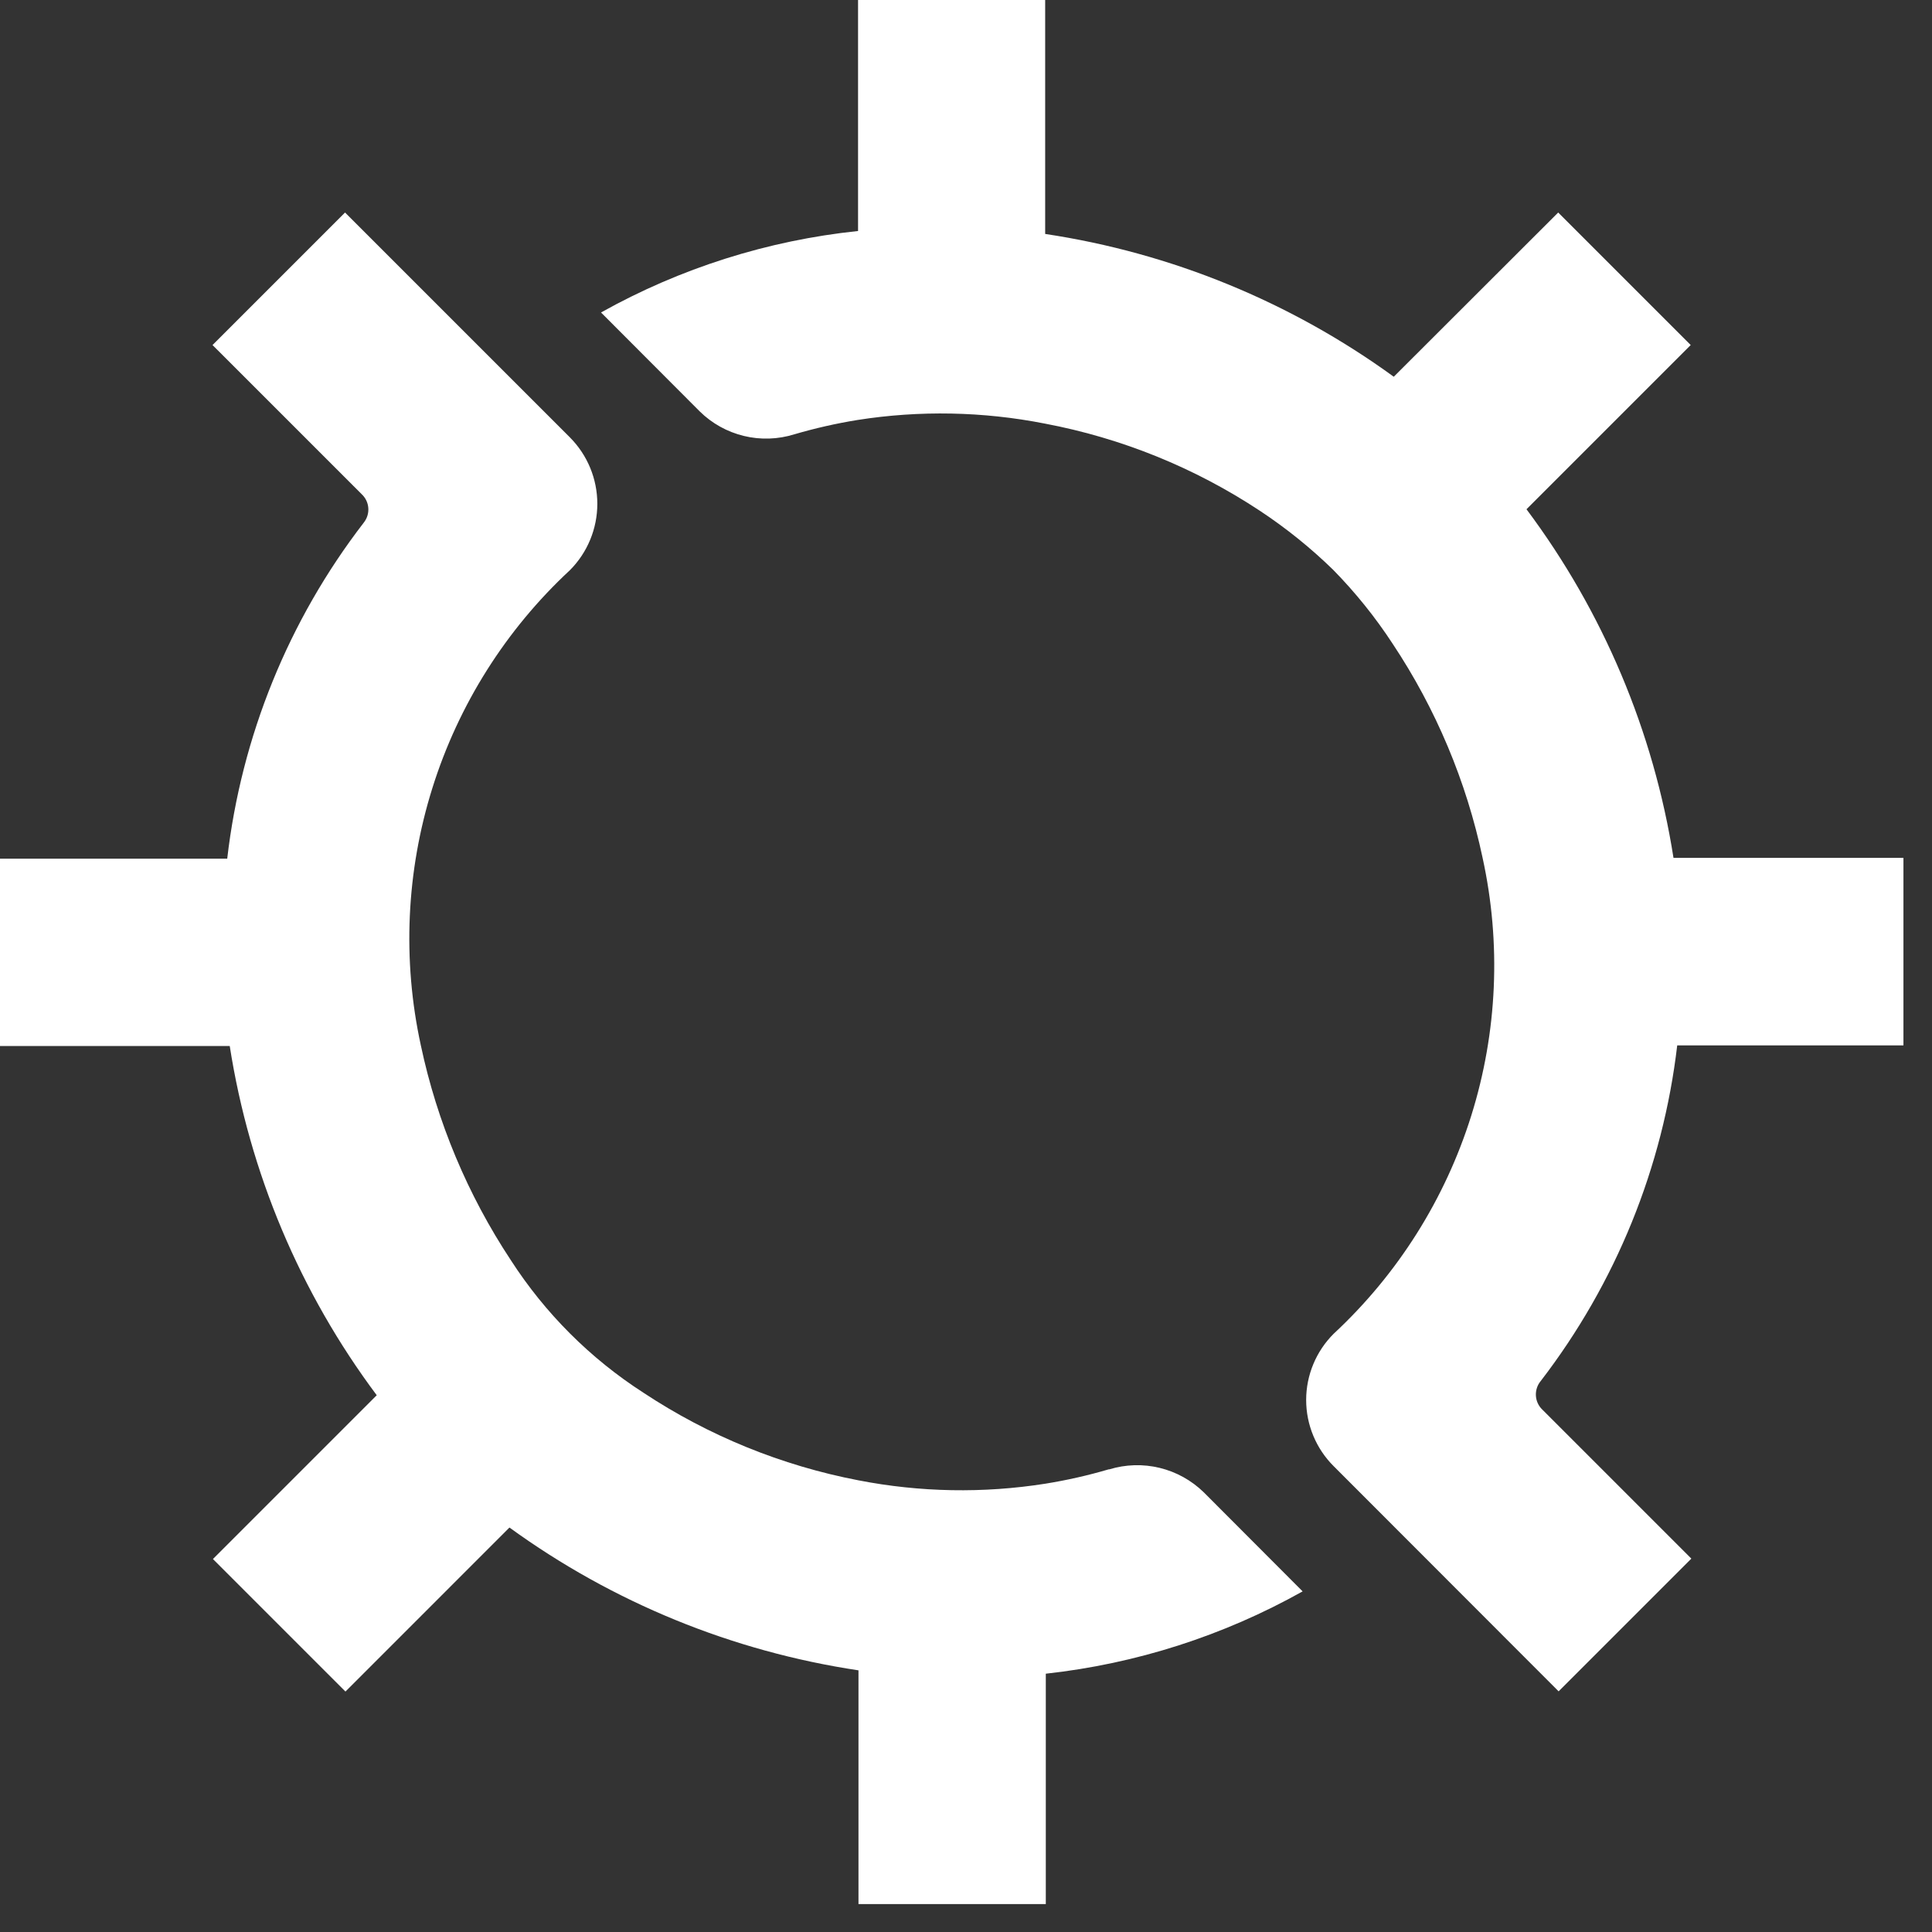 <svg width="46" height="46" viewBox="0 0 46 46" fill="none" xmlns="http://www.w3.org/2000/svg">
<rect x="0" y="0" width="46" height="46" fill="#333333" stroke="none"/>
<path d="M26.395 34.985C25.903 35.13 25.402 35.243 24.895 35.325C23.415 35.559 21.905 35.532 20.435 35.245C18.609 34.894 16.871 34.186 15.32 33.16C14.053 32.344 12.976 31.267 12.16 30C11.133 28.446 10.407 26.712 10.02 24.89C9.577 22.858 9.672 20.746 10.295 18.762C10.917 16.778 12.046 14.99 13.57 13.575C13.988 13.155 14.222 12.587 14.222 11.995C14.222 11.403 13.988 10.835 13.57 10.415L8.215 5.06L5.06 8.215L8.605 11.76C8.7 11.846 8.759 11.964 8.769 12.092C8.779 12.219 8.74 12.345 8.66 12.445C6.871 14.767 5.747 17.533 5.41 20.445H0V24.905H5.47C5.941 27.921 7.143 30.775 8.97 33.22L5.07 37.12L8.225 40.275L12.13 36.37C14.587 38.154 17.437 39.32 20.44 39.77V45.335H24.9V39.85C27.049 39.614 29.129 38.947 31.015 37.89L28.66 35.53C28.368 35.246 28.006 35.045 27.61 34.949C27.214 34.853 26.799 34.866 26.41 34.985" fill="white"/>
<path d="M39.92 24.89H45.32V20.425H39.845C39.372 17.415 38.17 14.565 36.345 12.125L40.255 8.215L37.1 5.06L33.185 8.97C30.731 7.187 27.884 6.021 24.885 5.57V0H20.43V5.5C18.279 5.725 16.197 6.385 14.31 7.44L16.66 9.795C16.951 10.082 17.315 10.284 17.712 10.38C18.109 10.476 18.525 10.462 18.915 10.34C19.407 10.196 19.908 10.082 20.415 10C21.895 9.767 23.405 9.796 24.875 10.085C26.703 10.43 28.443 11.135 29.995 12.16C30.619 12.572 31.204 13.043 31.74 13.565C32.27 14.105 32.746 14.696 33.16 15.33C34.189 16.878 34.915 18.607 35.3 20.425C35.745 22.459 35.653 24.573 35.031 26.56C34.409 28.547 33.28 30.338 31.755 31.755C31.547 31.962 31.382 32.208 31.27 32.478C31.157 32.749 31.099 33.039 31.099 33.333C31.099 33.626 31.157 33.916 31.27 34.187C31.382 34.457 31.547 34.703 31.755 34.91L37.11 40.27L40.27 37.11L36.725 33.565C36.632 33.477 36.576 33.358 36.569 33.23C36.562 33.103 36.603 32.978 36.685 32.88C38.472 30.556 39.595 27.792 39.935 24.88" fill="white"/>
</svg>
